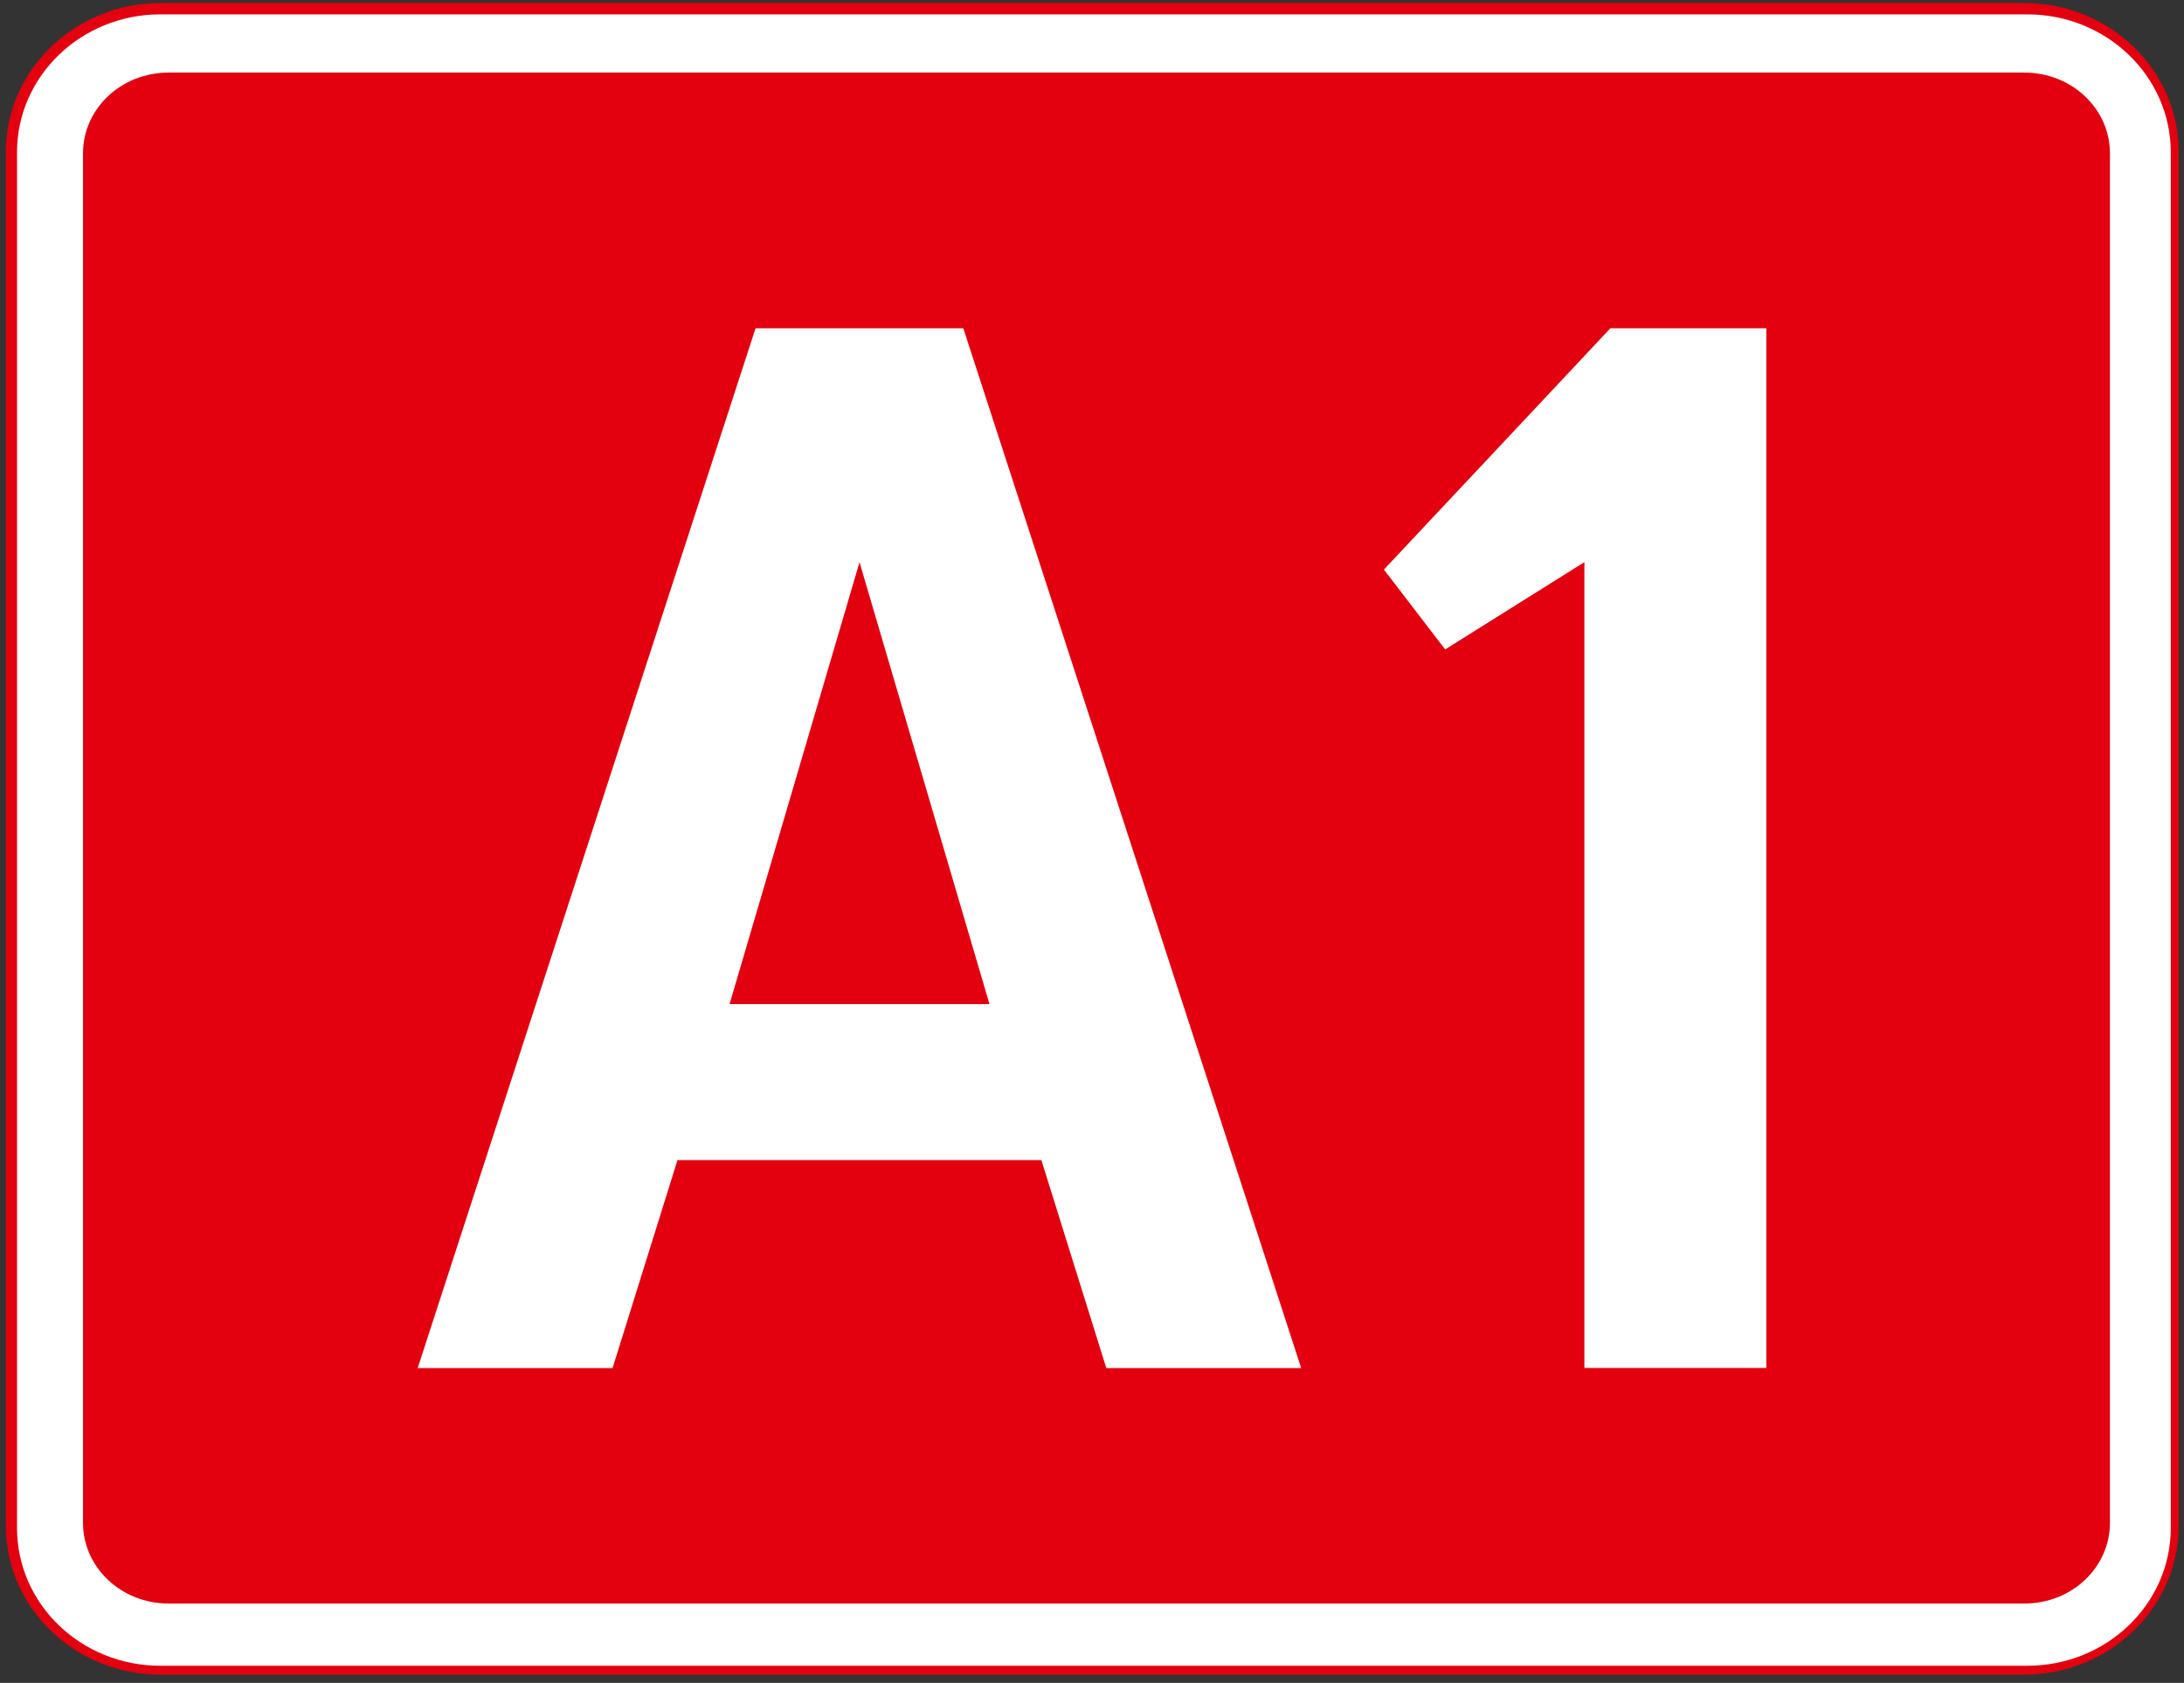 <?xml version="1.0" encoding="UTF-8" standalone="no"?>
<svg
   xmlns:dc="http://purl.org/dc/elements/1.1/"
   xmlns:cc="http://creativecommons.org/ns#"
   xmlns:rdf="http://www.w3.org/1999/02/22-rdf-syntax-ns#"
   xmlns:svg="http://www.w3.org/2000/svg"
   xmlns="http://www.w3.org/2000/svg"
   xmlns:sodipodi="http://sodipodi.sourceforge.net/DTD/sodipodi-0.dtd"
   xmlns:inkscape="http://www.inkscape.org/namespaces/inkscape"
   inkscape:version="1.0 (4035a4fb49, 2020-05-01)"
   sodipodi:docname="e5.svg"
   id="svg6943"
   version="1.1"
   viewBox="0 0 26.134 20.132"
   height="20.132mm"
   width="26.134mm">
  <rect x="0" y="0" width="26.134" height="20.132" fill="#333333" stroke="none"/>
  <defs
     id="defs6937" />
  <sodipodi:namedview
     inkscape:window-maximized="0"
     inkscape:window-y="0"
     inkscape:window-x="96"
     inkscape:window-height="1030"
     inkscape:window-width="1424"
     showgrid="false"
     inkscape:document-rotation="0"
     inkscape:current-layer="layer1"
     inkscape:document-units="mm"
     inkscape:cy="72.687855"
     inkscape:cx="36.948537"
     inkscape:zoom="4.3901235"
     inkscape:pageshadow="2"
     inkscape:pageopacity="0.0"
     borderopacity="1.0"
     bordercolor="#666666"
     pagecolor="#ffffff"
     id="base" />
  <g
     transform="translate(52.472,-43.803)"
     id="layer1"
     inkscape:groupmode="layer"
     inkscape:label="Layer 1">
    <g
       style="opacity:1;fill:#e3000f;fill-opacity:1"
       id="g6931"
       transform="matrix(3.333,0,0,3.333,-13.116,-258.351)">
      <path
         sodipodi:nodetypes="sssssssss"
         id="path6927"
         d="m -11.232,90.666 c -0.304,0 -0.555,0.238 -0.555,0.535 v 4.93 c 0,0.297 0.25,0.535 0.555,0.535 h 6.691 c 0.304,0 0.555,-0.238 0.555,-0.535 v -4.93 c 0,-0.297 -0.25,-0.535 -0.555,-0.535 z"
         style="color:#000000;font-style:normal;font-variant:normal;font-weight:normal;font-stretch:normal;font-size:medium;line-height:normal;font-family:sans-serif;font-variant-ligatures:normal;font-variant-position:normal;font-variant-caps:normal;font-variant-numeric:normal;font-variant-alternates:normal;font-variant-east-asian:normal;font-feature-settings:normal;font-variation-settings:normal;text-indent:0;text-align:start;text-decoration:none;text-decoration-line:none;text-decoration-style:solid;text-decoration-color:#000000;letter-spacing:normal;word-spacing:normal;text-transform:none;writing-mode:lr-tb;direction:ltr;text-orientation:mixed;dominant-baseline:auto;baseline-shift:baseline;text-anchor:start;white-space:normal;shape-padding:0;shape-margin:0;inline-size:0;clip-rule:nonzero;display:inline;overflow:visible;visibility:visible;isolation:auto;mix-blend-mode:normal;color-interpolation:sRGB;color-interpolation-filters:linearRGB;solid-color:#000000;solid-opacity:1;vector-effect:none;fill:#e3000f;fill-opacity:1;fill-rule:evenodd;stroke:none;stroke-width:0.04;stroke-linecap:round;stroke-linejoin:miter;stroke-miterlimit:4;stroke-dasharray:none;stroke-dashoffset:0;stroke-opacity:1;marker:none;paint-order:stroke fill markers;color-rendering:auto;image-rendering:auto;shape-rendering:auto;text-rendering:auto;enable-background:accumulate;stop-color:#000000;stop-opacity:1" />
      <path
         sodipodi:nodetypes="ssssssssssssssssss"
         transform="matrix(0.265,0,0,0.265,-11.788,90.666)"
         d="m 2.096,0.154 c -1.069,0 -1.941,0.834 -1.941,1.869 V 20.654 c 0,1.035 0.872,1.867 1.941,1.867 H 27.391 c 1.069,0 1.943,-0.832 1.943,-1.867 V 2.023 c 0,-1.035 -0.874,-1.869 -1.943,-1.869 z m 0.111,0.789 H 27.352 c 0.639,0 1.158,0.488 1.158,1.094 V 20.584 c 0,0.606 -0.517,1.094 -1.158,1.094 H 2.207 c -0.639,0 -1.158,-0.488 -1.158,-1.094 V 2.037 c 0,-0.606 0.517,-1.094 1.158,-1.094 z"
         style="color:#000000;font-style:normal;font-variant:normal;font-weight:normal;font-stretch:normal;font-size:medium;line-height:normal;font-family:sans-serif;font-variant-ligatures:normal;font-variant-position:normal;font-variant-caps:normal;font-variant-numeric:normal;font-variant-alternates:normal;font-variant-east-asian:normal;font-feature-settings:normal;font-variation-settings:normal;text-indent:0;text-align:start;text-decoration:none;text-decoration-line:none;text-decoration-style:solid;text-decoration-color:#000000;letter-spacing:normal;word-spacing:normal;text-transform:none;writing-mode:lr-tb;direction:ltr;text-orientation:mixed;dominant-baseline:auto;baseline-shift:baseline;text-anchor:start;white-space:normal;shape-padding:0;shape-margin:0;inline-size:0;clip-rule:nonzero;display:inline;overflow:visible;visibility:visible;isolation:auto;mix-blend-mode:normal;color-interpolation:sRGB;color-interpolation-filters:linearRGB;solid-color:#000000;solid-opacity:1;vector-effect:none;fill:#ffffff;fill-opacity:1;fill-rule:evenodd;stroke:none;stroke-width:0.31;stroke-linecap:round;stroke-linejoin:round;stroke-miterlimit:4;stroke-dasharray:none;stroke-dashoffset:0;stroke-opacity:1;marker:none;paint-order:stroke fill markers;color-rendering:auto;image-rendering:auto;shape-rendering:auto;text-rendering:auto;enable-background:accumulate;stop-color:#000000;stop-opacity:1"
         id="path6929" />
    </g>
    <g
       style="font-style:normal;font-weight:normal;font-size:22.212px;line-height:1.25;font-family:sans-serif;text-align:center;letter-spacing:-0.794px;text-anchor:middle;fill:#ffffff;fill-opacity:1;stroke:none;stroke-width:0.555"
       id="text6935"
       aria-label="A1">
      <path
         id="path7660"
         style="font-style:normal;font-variant:normal;font-weight:normal;font-stretch:normal;font-family:'Russian Road Sign';-inkscape-font-specification:'Russian Road Sign';text-align:center;text-anchor:middle;fill:#ffffff;stroke-width:0.555"
         d="m -43.742,55.815 1.555,-5.286 1.555,5.286 z m 0.311,-8.085 -4.043,12.439 h 2.332 l 0.777,-2.488 h 4.354 l 0.777,2.488 h 2.332 l -4.043,-12.439 z" />
      <path
         id="path7662"
         style="font-style:normal;font-variant:normal;font-weight:normal;font-stretch:normal;font-family:'Russian Road Sign';-inkscape-font-specification:'Russian Road Sign';text-align:center;text-anchor:middle;fill:#ffffff;stroke-width:0.555"
         d="m -35.912,50.617 0.733,0.955 1.666,-1.044 v 9.64 h 2.177 V 47.73 h -1.866 z" />
    </g>
  </g>
</svg>
